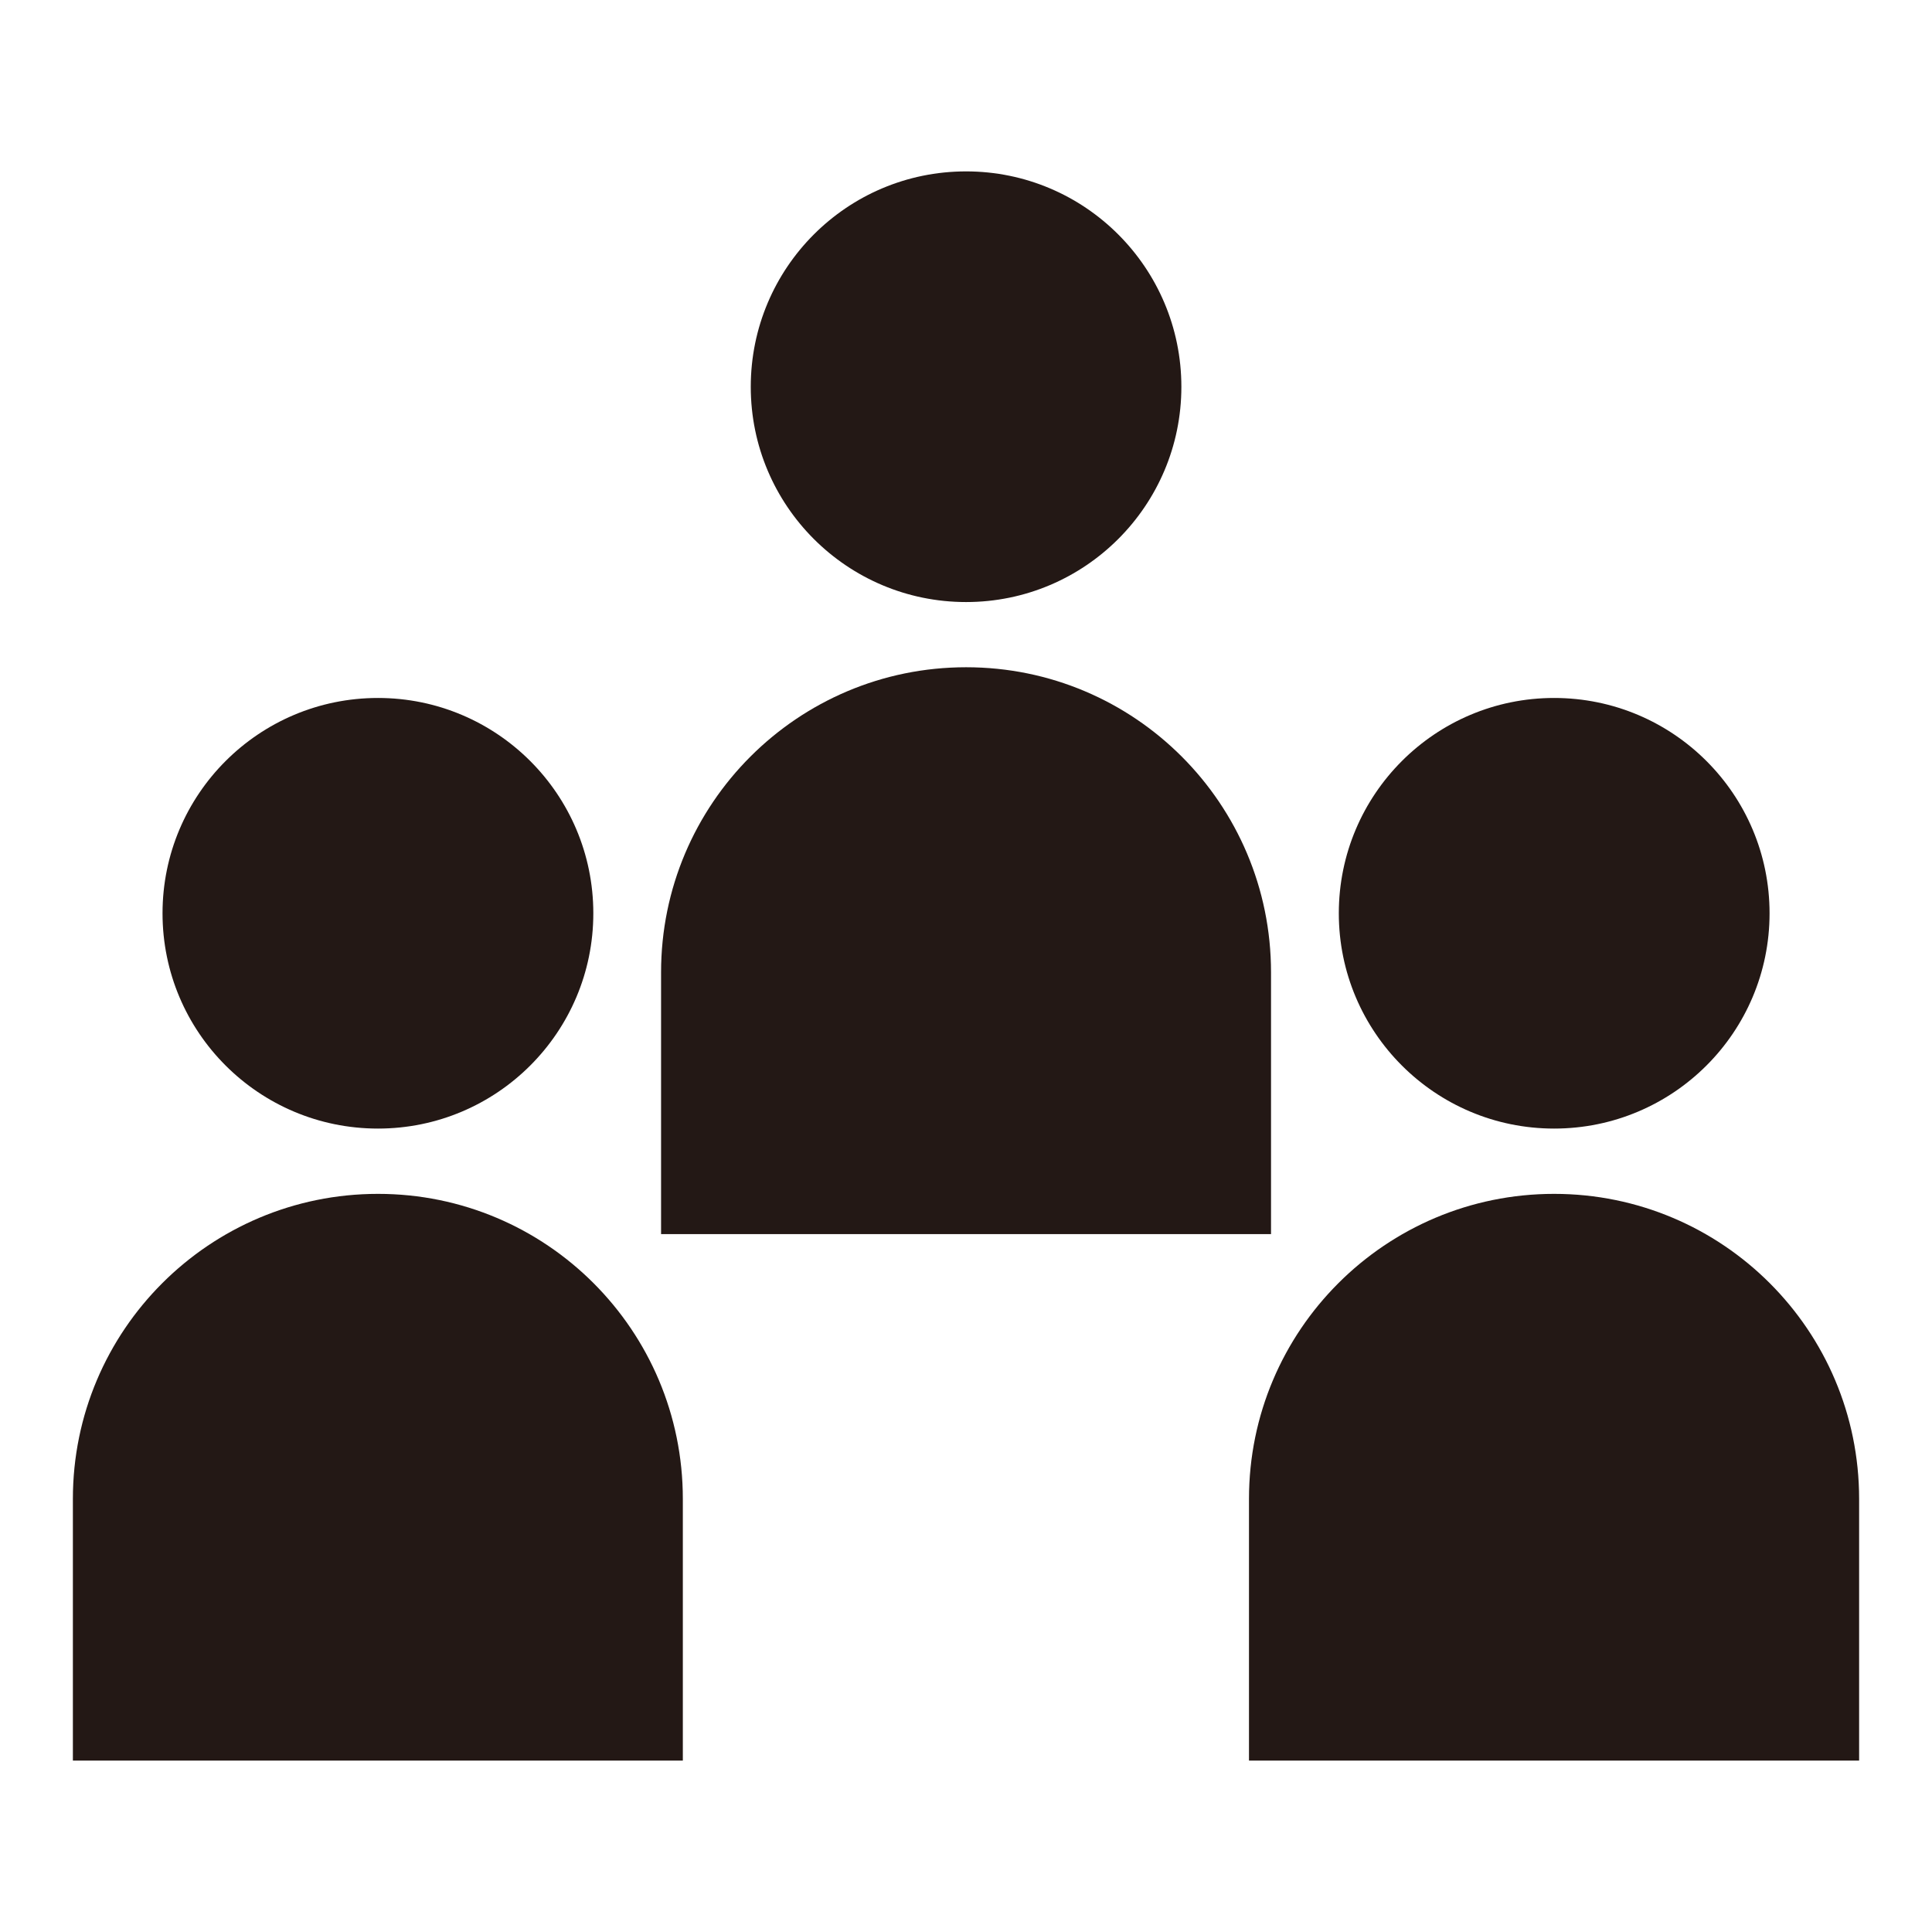 <?xml version="1.0" encoding="utf-8"?>
<!-- Generator: Adobe Illustrator 16.0.0, SVG Export Plug-In . SVG Version: 6.00 Build 0)  -->
<!DOCTYPE svg PUBLIC "-//W3C//DTD SVG 1.1//EN" "http://www.w3.org/Graphics/SVG/1.1/DTD/svg11.dtd">
<svg version="1.1" id="图层_1" xmlns="http://www.w3.org/2000/svg" xmlns:xlink="http://www.w3.org/1999/xlink" x="0px" y="0px"
	 width="42.52px" height="42.52px" viewBox="0 0 42.52 42.52" enable-background="new 0 0 42.52 42.52" xml:space="preserve">
<g>
	<path fill="#231815" d="M8.319,24.838c2.616,0,4.739-2.12,4.739-4.738s-2.123-4.739-4.739-4.739c-2.62,0-4.742,2.121-4.742,4.739
		S5.699,24.838,8.319,24.838z"/>
	<path fill="#231815" d="M8.319,26.275c-3.707,0-6.715,3.004-6.715,6.713v5.76h13.424v-5.76
		C15.028,29.279,12.026,26.275,8.319,26.275z"/>
	<path fill="#231815" d="M34.203,24.838c2.619,0,4.742-2.12,4.742-4.738s-2.123-4.739-4.742-4.739c-2.615,0-4.738,2.121-4.738,4.739
		S31.588,24.838,34.203,24.838z"/>
	<path fill="#231815" d="M34.203,26.275c-3.707,0-6.715,3.004-6.715,6.713v5.76h13.428v-5.76
		C40.916,29.279,37.91,26.275,34.203,26.275z"/>
	<path fill="#231815" d="M21.262,13.25c2.615,0,4.738-2.123,4.738-4.737c0-2.618-2.123-4.741-4.738-4.741
		c-2.619,0-4.739,2.123-4.739,4.741C16.523,11.127,18.643,13.25,21.262,13.25z"/>
	<path fill="#231815" d="M27.973,21.399c0-3.709-3.002-6.714-6.71-6.714c-3.707,0-6.714,3.005-6.714,6.714v5.762h13.424V21.399z"/>
</g>
</svg>
